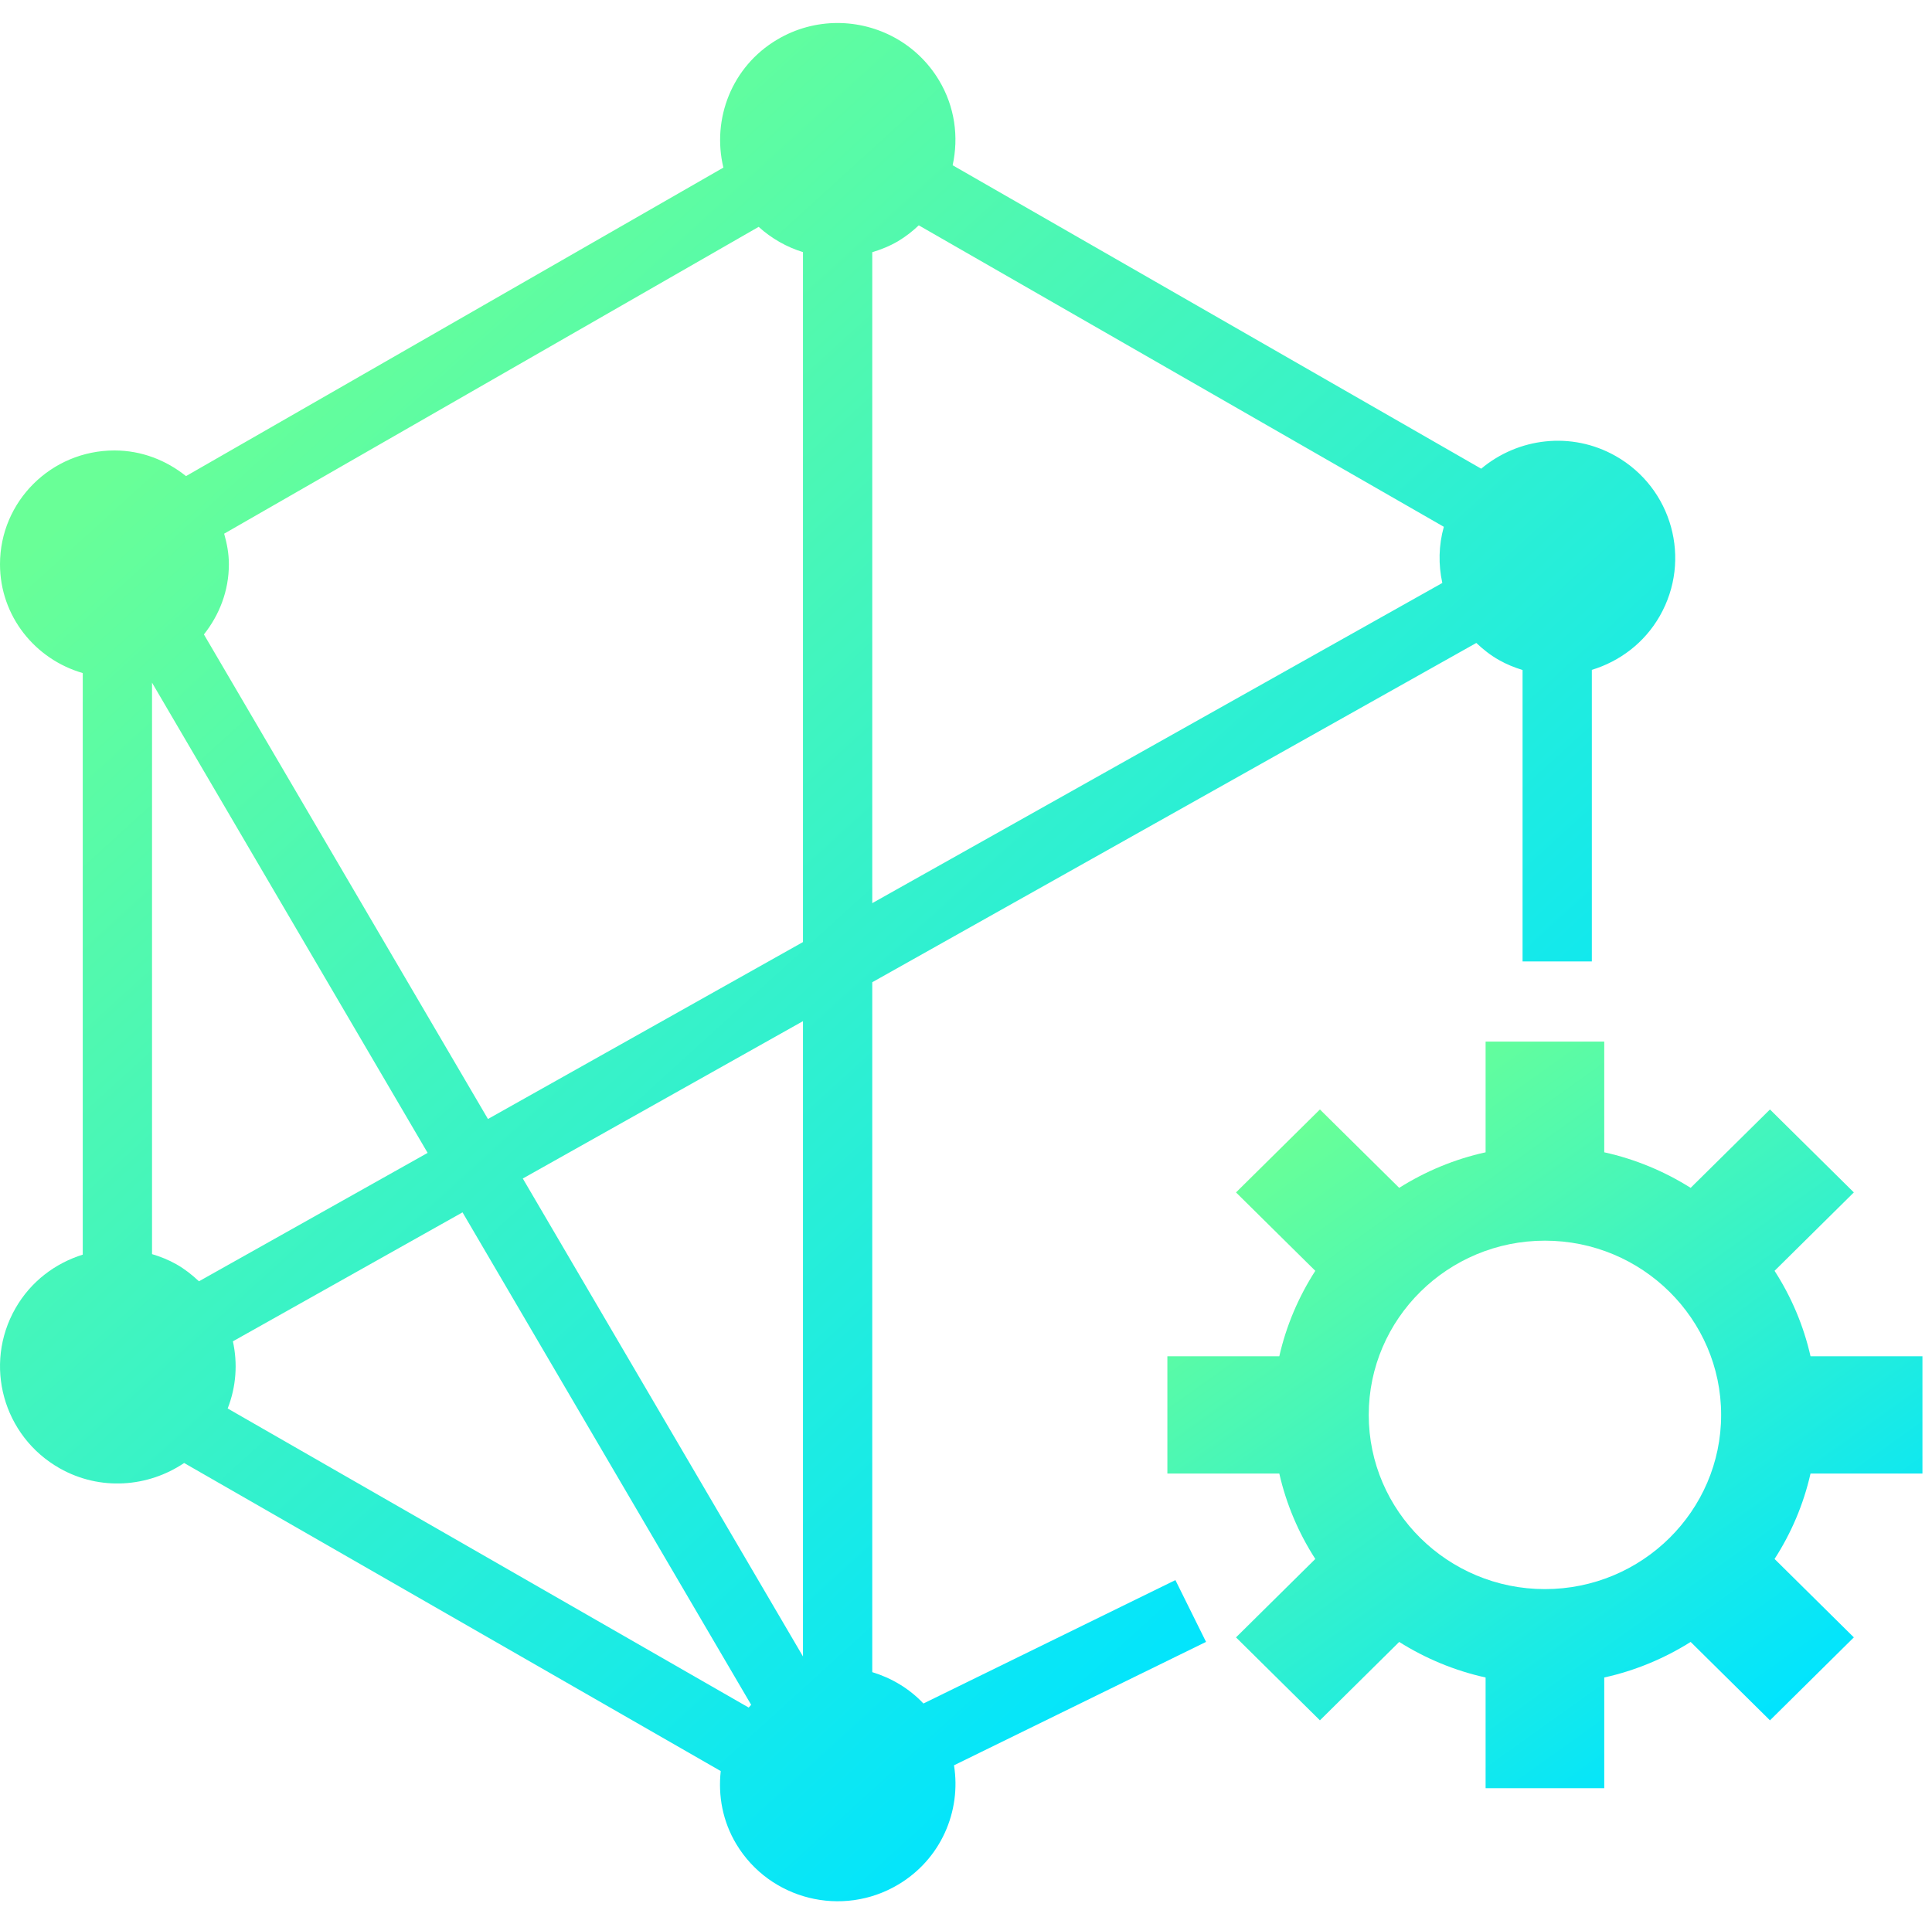 <?xml version="1.0" encoding="utf-8"?>
<svg width="90px" height="89px" viewBox="0 0 90 89" version="1.1" xmlns:xlink="http://www.w3.org/1999/xlink" xmlns="http://www.w3.org/2000/svg">
  <desc>Created with Lunacy</desc>
  <defs>
    <linearGradient x1="0.203" y1="0.09" x2="0.797" y2="0.91" id="gradient_1">
      <stop offset="0" stop-color="#69FF97" />
      <stop offset="1" stop-color="#00E4FF" />
    </linearGradient>
    <linearGradient x1="0.197" y1="0.13" x2="0.776" y2="0.837" id="gradient_2">
      <stop offset="0" stop-color="#69FF97" />
      <stop offset="1" stop-color="#00E4FF" />
    </linearGradient>
    <path d="M14.824 5.158L14.824 0L20.351 0L20.351 5.158C21.803 5.477 23.157 6.048 24.376 6.814L28.071 3.162L31.978 7.027L28.285 10.68C29.061 11.885 29.635 13.224 29.96 14.66L35.174 14.66L35.174 20.125L29.96 20.125C29.635 21.561 29.061 22.902 28.285 24.105L31.978 27.759L28.071 31.624L24.376 27.971C23.157 28.738 21.803 29.307 20.351 29.628L20.351 34.785L14.824 34.785L14.824 29.628C13.373 29.307 12.016 28.738 10.799 27.971L7.106 31.624L3.197 27.759L6.891 24.105C6.116 22.902 5.54 21.561 5.214 20.125L0 20.125L0 14.66L5.214 14.66C5.54 13.224 6.116 11.885 6.891 10.68L3.197 7.027L7.106 3.162L10.799 6.814C12.016 6.047 13.373 5.477 14.824 5.158ZM17.587 9.275C13.062 9.275 9.38 12.917 9.38 17.393C9.38 21.869 13.062 25.51 17.587 25.51C22.113 25.51 25.796 21.869 25.796 17.393C25.796 12.917 22.113 9.275 17.587 9.275Z" transform="translate(0.549 0.704)" id="path_1" />
    <path d="M36.195 0.778C34.084 2.034 33.154 4.476 33.698 6.737L8.665 21.111C7.749 20.376 6.599 19.916 5.332 19.916C2.387 19.916 0 22.29 0 25.217C0 27.633 1.634 29.647 3.855 30.288L3.855 57.385C2.576 57.784 1.435 58.633 0.72 59.885C-0.781 62.508 0.142 65.847 2.782 67.341C4.663 68.404 6.898 68.224 8.578 67.093L33.575 81.447C33.448 82.594 33.661 83.787 34.303 84.854C35.862 87.443 39.24 88.287 41.844 86.735C43.831 85.552 44.785 83.321 44.441 81.178L56.182 75.428L54.755 72.549L43.017 78.299C42.355 77.597 41.527 77.111 40.633 76.837L40.633 44.693L68.772 28.885C69.087 29.182 69.43 29.456 69.823 29.678C70.181 29.881 70.551 30.03 70.927 30.145L70.927 43.725L74.154 43.725L74.154 30.139C75.447 29.743 76.599 28.89 77.319 27.629C78.82 25.003 77.898 21.666 75.259 20.173C73.198 19.008 70.712 19.329 69 20.766L44.378 6.628C44.666 5.317 44.485 3.901 43.737 2.66C42.707 0.949 40.884 0.001 39.015 0C38.053 0 37.079 0.251 36.195 0.778ZM41.844 10.16C41.457 10.39 41.048 10.553 40.633 10.679L40.633 41.008L67.189 26.09C67.001 25.236 67.016 24.342 67.259 23.473L42.8 9.427C42.513 9.699 42.199 9.948 41.844 10.16ZM9.499 28.488C10.217 27.584 10.662 26.458 10.662 25.217C10.662 24.721 10.572 24.25 10.442 23.794L35.341 9.498C35.945 10.043 36.647 10.442 37.406 10.675L37.406 42.821L22.731 51.065L9.499 28.488ZM7.082 57.361C7.469 57.476 7.851 57.627 8.218 57.835C8.61 58.057 8.952 58.331 9.268 58.627L19.921 52.644L7.082 30.736L7.082 57.361ZM24.354 53.838L37.406 46.506L37.406 76.107L24.354 53.838ZM10.849 61.424C11.075 62.448 11.005 63.53 10.606 64.553L34.877 78.488C34.914 78.444 34.953 78.402 34.992 78.359L21.546 55.415L10.849 61.424Z" transform="translate(0 0.656)" id="path_2" />
    <clipPath id="mask_1">
      <use xlink:href="#path_1" />
    </clipPath>
    <clipPath id="mask_2">
      <use xlink:href="#path_2" />
    </clipPath>
  </defs>
  <g id="algoritmo">
    <g id="Group-7">
      <g id="Group-3" transform="translate(53.832 47.827)">
        <path d="M14.824 5.158L14.824 0L20.351 0L20.351 5.158C21.803 5.477 23.157 6.048 24.376 6.814L28.071 3.162L31.978 7.027L28.285 10.68C29.061 11.885 29.635 13.224 29.96 14.66L35.174 14.66L35.174 20.125L29.96 20.125C29.635 21.561 29.061 22.902 28.285 24.105L31.978 27.759L28.071 31.624L24.376 27.971C23.157 28.738 21.803 29.307 20.351 29.628L20.351 34.785L14.824 34.785L14.824 29.628C13.373 29.307 12.016 28.738 10.799 27.971L7.106 31.624L3.197 27.759L6.891 24.105C6.116 22.902 5.54 21.561 5.214 20.125L0 20.125L0 14.66L5.214 14.66C5.54 13.224 6.116 11.885 6.891 10.68L3.197 7.027L7.106 3.162L10.799 6.814C12.016 6.047 13.373 5.477 14.824 5.158ZM17.587 9.275C13.062 9.275 9.38 12.917 9.38 17.393C9.38 21.869 13.062 25.51 17.587 25.51C22.113 25.51 25.796 21.869 25.796 17.393C25.796 12.917 22.113 9.275 17.587 9.275Z" transform="translate(0.549 0.704)" id="Clip-2" fill="none" fill-rule="evenodd" stroke="none" />
        <g clip-path="url(#mask_1)">
          <path d="M14.824 5.158L14.824 0L20.351 0L20.351 5.158C21.803 5.477 23.157 6.048 24.376 6.814L28.071 3.162L31.978 7.027L28.285 10.68C29.061 11.885 29.635 13.224 29.96 14.66L35.174 14.66L35.174 20.125L29.96 20.125C29.635 21.561 29.061 22.902 28.285 24.105L31.978 27.759L28.071 31.624L24.376 27.971C23.157 28.738 21.803 29.307 20.351 29.628L20.351 34.785L14.824 34.785L14.824 29.628C13.373 29.307 12.016 28.738 10.799 27.971L7.106 31.624L3.197 27.759L6.891 24.105C6.116 22.902 5.54 21.561 5.214 20.125L0 20.125L0 14.66L5.214 14.66C5.54 13.224 6.116 11.885 6.891 10.68L3.197 7.027L7.106 3.162L10.799 6.814C12.016 6.047 13.373 5.477 14.824 5.158ZM17.587 9.275C13.062 9.275 9.38 12.917 9.38 17.393C9.38 21.869 13.062 25.51 17.587 25.51C22.113 25.51 25.796 21.869 25.796 17.393C25.796 12.917 22.113 9.275 17.587 9.275Z" transform="translate(0.549 0.704)" id="Fill-1" fill="url(#gradient_1)" fill-rule="evenodd" stroke="none" />
        </g>
      </g>
      <g id="Group-6" transform="translate(0 0.416)">
        <path d="M36.195 0.778C34.084 2.034 33.154 4.476 33.698 6.737L8.665 21.111C7.749 20.376 6.599 19.916 5.332 19.916C2.387 19.916 0 22.29 0 25.217C0 27.633 1.634 29.647 3.855 30.288L3.855 57.385C2.576 57.784 1.435 58.633 0.72 59.885C-0.781 62.508 0.142 65.847 2.782 67.341C4.663 68.404 6.898 68.224 8.578 67.093L33.575 81.447C33.448 82.594 33.661 83.787 34.303 84.854C35.862 87.443 39.24 88.287 41.844 86.735C43.831 85.552 44.785 83.321 44.441 81.178L56.182 75.428L54.755 72.549L43.017 78.299C42.355 77.597 41.527 77.111 40.633 76.837L40.633 44.693L68.772 28.885C69.087 29.182 69.43 29.456 69.823 29.678C70.181 29.881 70.551 30.03 70.927 30.145L70.927 43.725L74.154 43.725L74.154 30.139C75.447 29.743 76.599 28.89 77.319 27.629C78.82 25.003 77.898 21.666 75.259 20.173C73.198 19.008 70.712 19.329 69 20.766L44.378 6.628C44.666 5.317 44.485 3.901 43.737 2.66C42.707 0.949 40.884 0.001 39.015 0C38.053 0 37.079 0.251 36.195 0.778ZM41.844 10.16C41.457 10.39 41.048 10.553 40.633 10.679L40.633 41.008L67.189 26.09C67.001 25.236 67.016 24.342 67.259 23.473L42.8 9.427C42.513 9.699 42.199 9.948 41.844 10.16ZM9.499 28.488C10.217 27.584 10.662 26.458 10.662 25.217C10.662 24.721 10.572 24.25 10.442 23.794L35.341 9.498C35.945 10.043 36.647 10.442 37.406 10.675L37.406 42.821L22.731 51.065L9.499 28.488ZM7.082 57.361C7.469 57.476 7.851 57.627 8.218 57.835C8.61 58.057 8.952 58.331 9.268 58.627L19.921 52.644L7.082 30.736L7.082 57.361ZM24.354 53.838L37.406 46.506L37.406 76.107L24.354 53.838ZM10.849 61.424C11.075 62.448 11.005 63.53 10.606 64.553L34.877 78.488C34.914 78.444 34.953 78.402 34.992 78.359L21.546 55.415L10.849 61.424Z" transform="translate(0 0.656)" id="Clip-5" fill="none" fill-rule="evenodd" stroke="none" />
        <g clip-path="url(#mask_2)">
          <path d="M36.195 0.778C34.084 2.034 33.154 4.476 33.698 6.737L8.665 21.111C7.749 20.376 6.599 19.916 5.332 19.916C2.387 19.916 0 22.29 0 25.217C0 27.633 1.634 29.647 3.855 30.288L3.855 57.385C2.576 57.784 1.435 58.633 0.72 59.885C-0.781 62.508 0.142 65.847 2.782 67.341C4.663 68.404 6.898 68.224 8.578 67.093L33.575 81.447C33.448 82.594 33.661 83.787 34.303 84.854C35.862 87.443 39.24 88.287 41.844 86.735C43.831 85.552 44.785 83.321 44.441 81.178L56.182 75.428L54.755 72.549L43.017 78.299C42.355 77.597 41.527 77.111 40.633 76.837L40.633 44.693L68.772 28.885C69.087 29.182 69.43 29.456 69.823 29.678C70.181 29.881 70.551 30.03 70.927 30.145L70.927 43.725L74.154 43.725L74.154 30.139C75.447 29.743 76.599 28.89 77.319 27.629C78.82 25.003 77.898 21.666 75.259 20.173C73.198 19.008 70.712 19.329 69 20.766L44.378 6.628C44.666 5.317 44.485 3.901 43.737 2.66C42.707 0.949 40.884 0.001 39.015 0C38.053 0 37.079 0.251 36.195 0.778ZM41.844 10.16C41.457 10.39 41.048 10.553 40.633 10.679L40.633 41.008L67.189 26.09C67.001 25.236 67.016 24.342 67.259 23.473L42.8 9.427C42.513 9.699 42.199 9.948 41.844 10.16ZM9.499 28.488C10.217 27.584 10.662 26.458 10.662 25.217C10.662 24.721 10.572 24.25 10.442 23.794L35.341 9.498C35.945 10.043 36.647 10.442 37.406 10.675L37.406 42.821L22.731 51.065L9.499 28.488ZM7.082 57.361C7.469 57.476 7.851 57.627 8.218 57.835C8.61 58.057 8.952 58.331 9.268 58.627L19.921 52.644L7.082 30.736L7.082 57.361ZM24.354 53.838L37.406 46.506L37.406 76.107L24.354 53.838ZM10.849 61.424C11.075 62.448 11.005 63.53 10.606 64.553L34.877 78.488C34.914 78.444 34.953 78.402 34.992 78.359L21.546 55.415L10.849 61.424Z" transform="translate(0 0.656)" id="Fill-4" fill="url(#gradient_2)" fill-rule="evenodd" stroke="none" />
        </g>
      </g>
    </g>
  </g>
</svg>